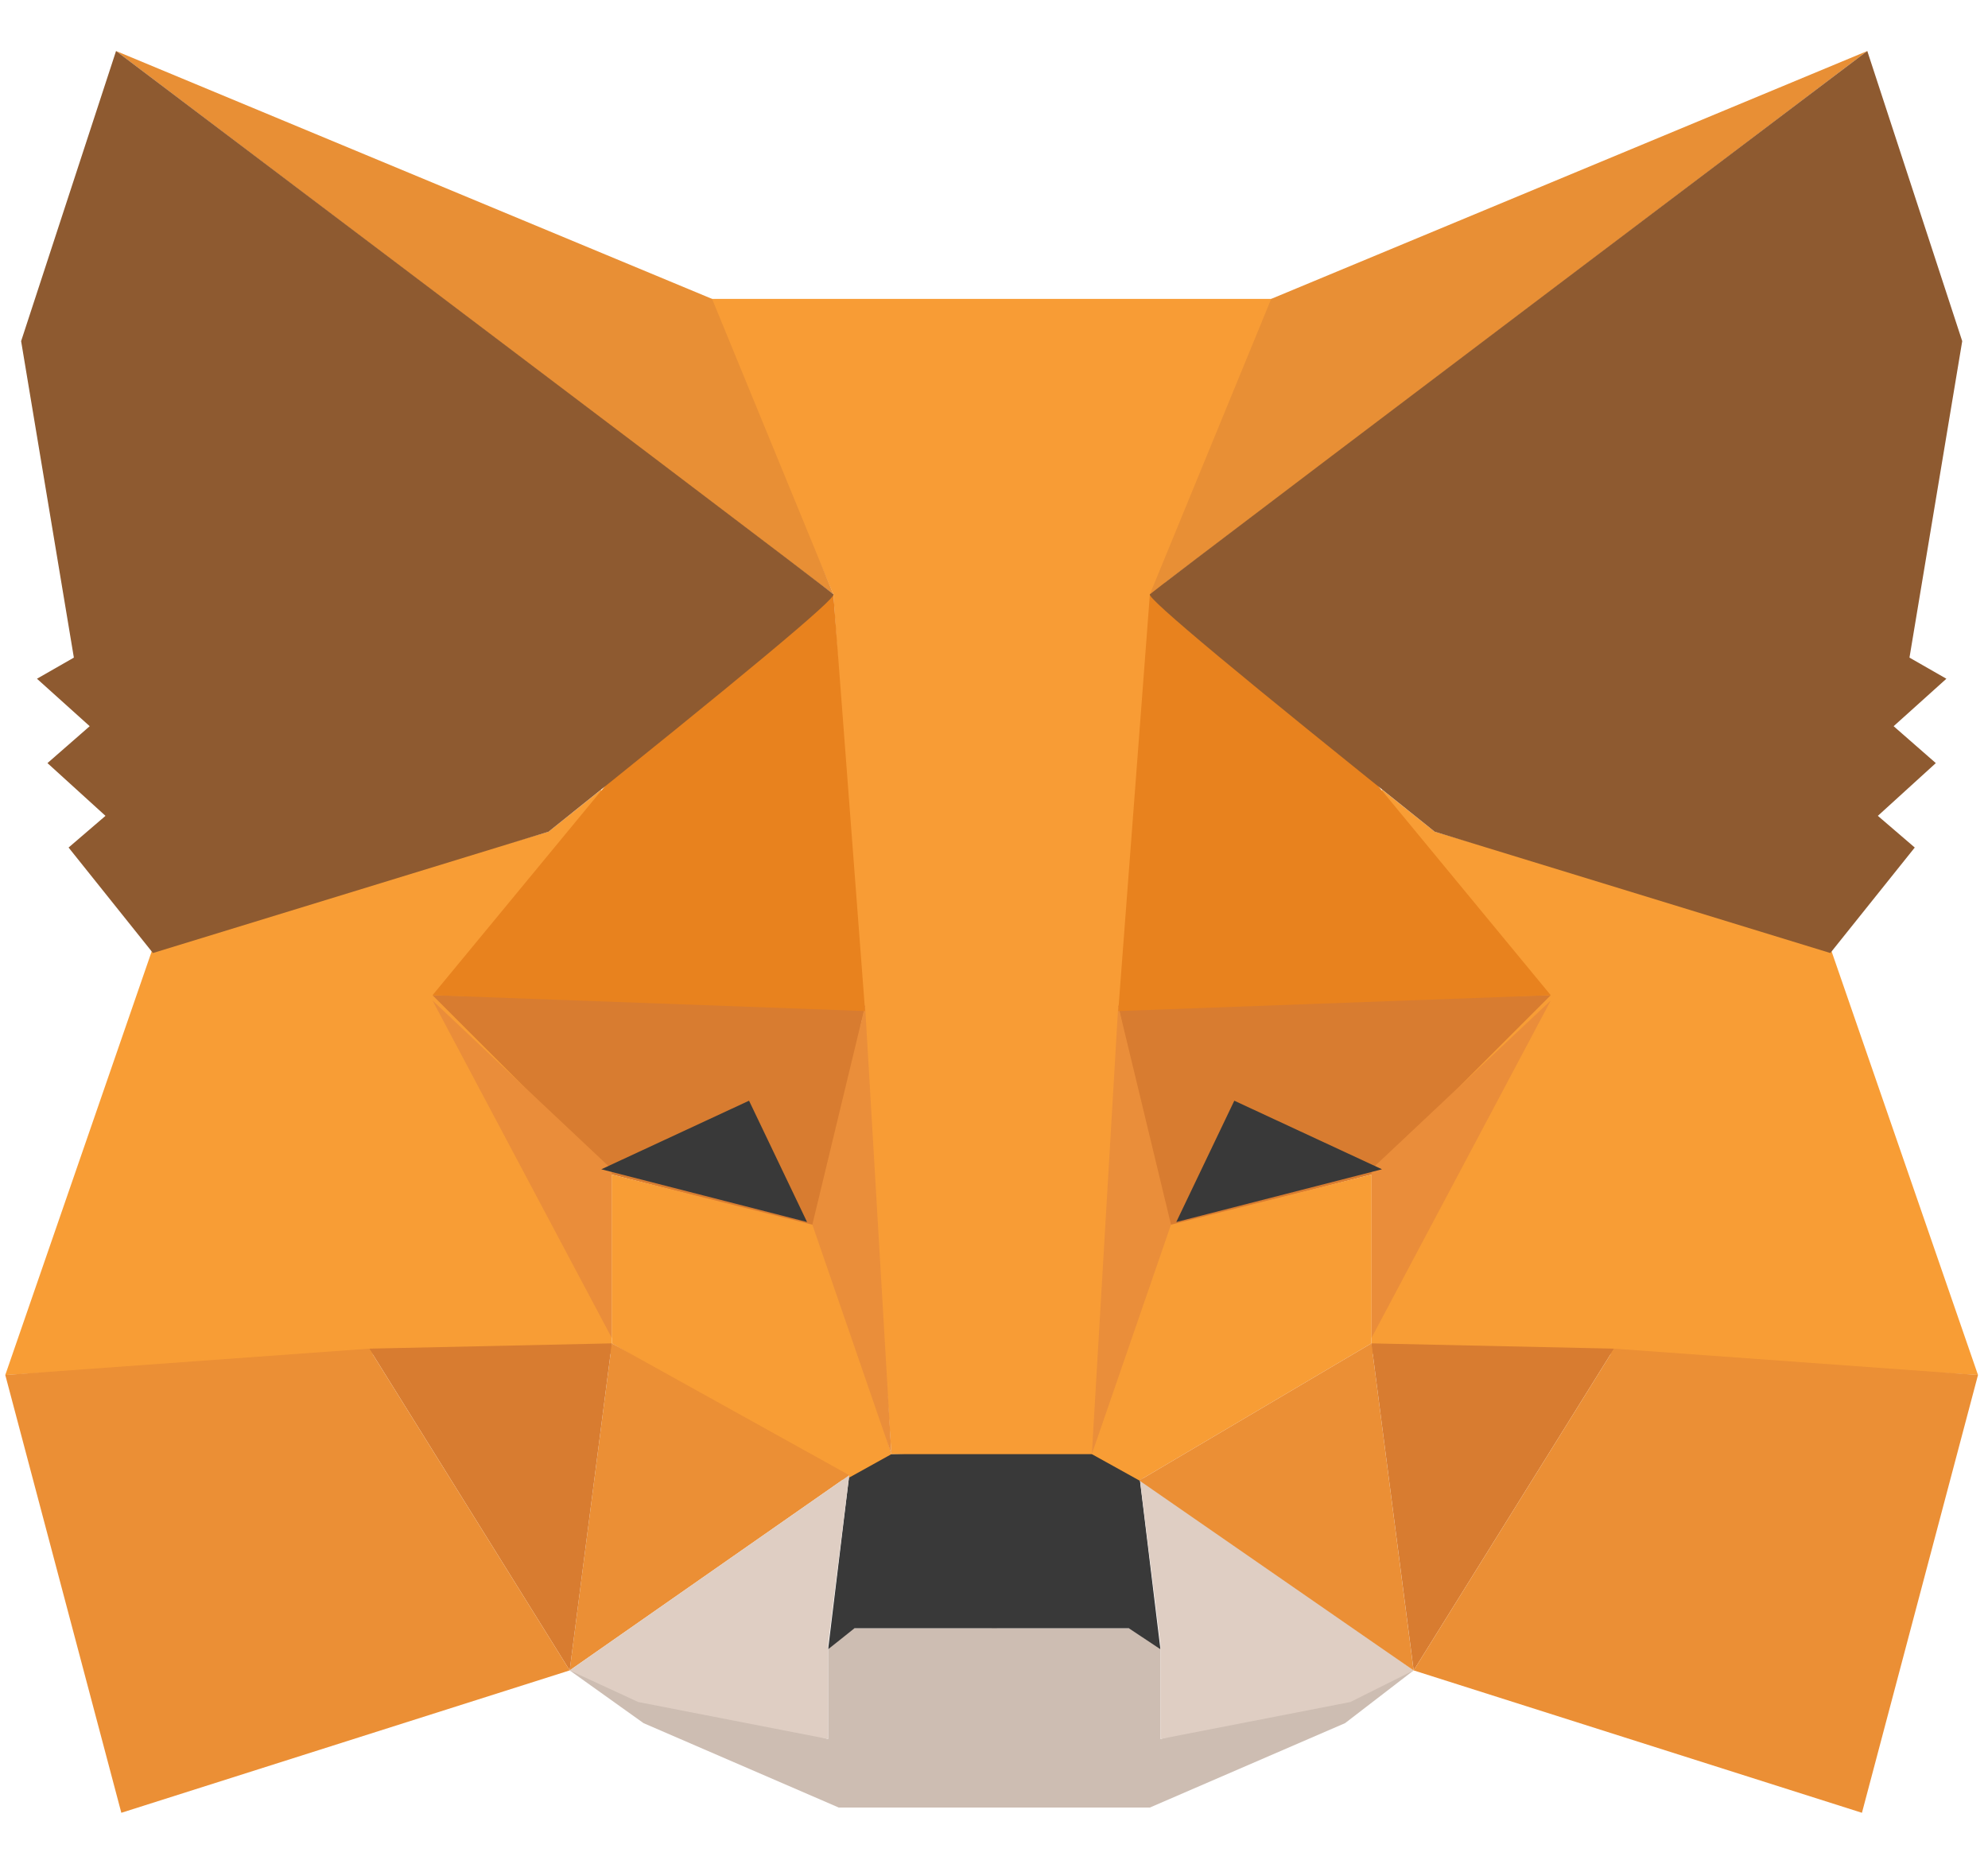 <svg width="32" height="30" viewBox="0 0 32 30" fill="none" xmlns="http://www.w3.org/2000/svg">
<path fill-rule="evenodd" clip-rule="evenodd" d="M9.17 26.887L13.33 27.991V26.547L13.67 26.208H16.047V27.906V29.094H13.5L10.359 27.736L9.17 26.887Z" fill="#CDBDB2"/>
<path fill-rule="evenodd" clip-rule="evenodd" d="M22.755 26.887L18.679 27.991V26.547L18.34 26.208H15.962V27.906V29.094H18.51L21.651 27.736L22.755 26.887Z" fill="#CDBDB2"/>
<path fill-rule="evenodd" clip-rule="evenodd" d="M13.67 23.745L13.33 26.547L13.755 26.208H18.17L18.679 26.547L18.339 23.745L17.66 23.321L14.264 23.406L13.67 23.745Z" fill="#393939"/>
<path fill-rule="evenodd" clip-rule="evenodd" d="M11.377 4.811L13.415 9.566L14.349 23.406H17.66L18.679 9.566L20.547 4.811H11.377Z" fill="#F89C35"/>
<path fill-rule="evenodd" clip-rule="evenodd" d="M2.462 15.255L0.085 22.132L6.028 21.793H9.849V18.821L9.679 12.708L8.83 13.387L2.462 15.255Z" fill="#F89D35"/>
<path fill-rule="evenodd" clip-rule="evenodd" d="M6.962 16.019L13.925 16.189L13.161 19.755L9.849 18.906L6.962 16.019Z" fill="#D87C30"/>
<path fill-rule="evenodd" clip-rule="evenodd" d="M6.962 16.104L9.849 18.821V21.538L6.962 16.104Z" fill="#EA8D3A"/>
<path fill-rule="evenodd" clip-rule="evenodd" d="M9.849 18.906L13.245 19.755L14.349 23.406L13.585 23.83L9.849 21.623V18.906Z" fill="#F89D35"/>
<path fill-rule="evenodd" clip-rule="evenodd" d="M9.849 21.623L9.17 26.887L13.67 23.745L9.849 21.623Z" fill="#EB8F35"/>
<path fill-rule="evenodd" clip-rule="evenodd" d="M13.925 16.189L14.349 23.406L13.076 19.712L13.925 16.189Z" fill="#EA8E3A"/>
<path fill-rule="evenodd" clip-rule="evenodd" d="M5.943 21.708L9.849 21.623L9.17 26.887L5.943 21.708Z" fill="#D87C30"/>
<path fill-rule="evenodd" clip-rule="evenodd" d="M1.953 29.179L9.17 26.887L5.943 21.708L0.085 22.132L1.953 29.179Z" fill="#EB8F35"/>
<path fill-rule="evenodd" clip-rule="evenodd" d="M13.415 9.566L9.764 12.623L6.962 16.019L13.925 16.274L13.415 9.566Z" fill="#E8821E"/>
<path fill-rule="evenodd" clip-rule="evenodd" d="M9.17 26.887L13.67 23.745L13.33 26.462V27.991L10.274 27.396L9.17 26.887Z" fill="#DFCEC3"/>
<path fill-rule="evenodd" clip-rule="evenodd" d="M22.755 26.887L18.34 23.745L18.679 26.462V27.991L21.736 27.396L22.755 26.887Z" fill="#DFCEC3"/>
<path fill-rule="evenodd" clip-rule="evenodd" d="M12.057 17.717L12.991 19.67L9.679 18.821L12.057 17.717Z" fill="#393939"/>
<path fill-rule="evenodd" clip-rule="evenodd" d="M1.868 0.821L13.415 9.566L11.462 4.811L1.868 0.821Z" fill="#E88F35"/>
<path fill-rule="evenodd" clip-rule="evenodd" d="M1.868 0.821L0.34 5.491L1.189 10.585L0.595 10.925L1.444 11.689L0.764 12.283L1.698 13.132L1.104 13.642L2.462 15.34L8.83 13.387C11.944 10.896 13.472 9.623 13.415 9.566C13.359 9.509 9.51 6.594 1.868 0.821Z" fill="#8E5A30"/>
<path fill-rule="evenodd" clip-rule="evenodd" d="M29.462 15.255L31.839 22.132L25.896 21.793H22.075V18.821L22.245 12.708L23.094 13.387L29.462 15.255Z" fill="#F89D35"/>
<path fill-rule="evenodd" clip-rule="evenodd" d="M24.962 16.019L18 16.189L18.764 19.755L22.075 18.906L24.962 16.019Z" fill="#D87C30"/>
<path fill-rule="evenodd" clip-rule="evenodd" d="M24.962 16.104L22.075 18.821V21.538L24.962 16.104Z" fill="#EA8D3A"/>
<path fill-rule="evenodd" clip-rule="evenodd" d="M22.075 18.906L18.679 19.755L17.575 23.406L18.339 23.83L22.075 21.623V18.906Z" fill="#F89D35"/>
<path fill-rule="evenodd" clip-rule="evenodd" d="M22.075 21.623L22.754 26.887L18.339 23.83L22.075 21.623Z" fill="#EB8F35"/>
<path fill-rule="evenodd" clip-rule="evenodd" d="M18 16.189L17.575 23.406L18.849 19.712L18 16.189Z" fill="#EA8E3A"/>
<path fill-rule="evenodd" clip-rule="evenodd" d="M25.981 21.708L22.075 21.623L22.755 26.887L25.981 21.708Z" fill="#D87C30"/>
<path fill-rule="evenodd" clip-rule="evenodd" d="M29.971 29.179L22.755 26.887L25.981 21.708L31.839 22.132L29.971 29.179Z" fill="#EB8F35"/>
<path fill-rule="evenodd" clip-rule="evenodd" d="M18.509 9.566L22.16 12.623L24.962 16.019L18 16.274L18.509 9.566Z" fill="#E8821E"/>
<path fill-rule="evenodd" clip-rule="evenodd" d="M19.868 17.717L18.934 19.67L22.245 18.821L19.868 17.717Z" fill="#393939"/>
<path fill-rule="evenodd" clip-rule="evenodd" d="M30.057 0.821L18.509 9.566L20.462 4.811L30.057 0.821Z" fill="#E88F35"/>
<path fill-rule="evenodd" clip-rule="evenodd" d="M30.057 0.821L31.585 5.491L30.736 10.585L31.33 10.925L30.481 11.689L31.16 12.283L30.227 13.132L30.821 13.642L29.462 15.34L23.094 13.387C19.981 10.896 18.453 9.623 18.509 9.566C18.566 9.509 22.415 6.594 30.057 0.821Z" fill="#8E5A30"/>
</svg>
